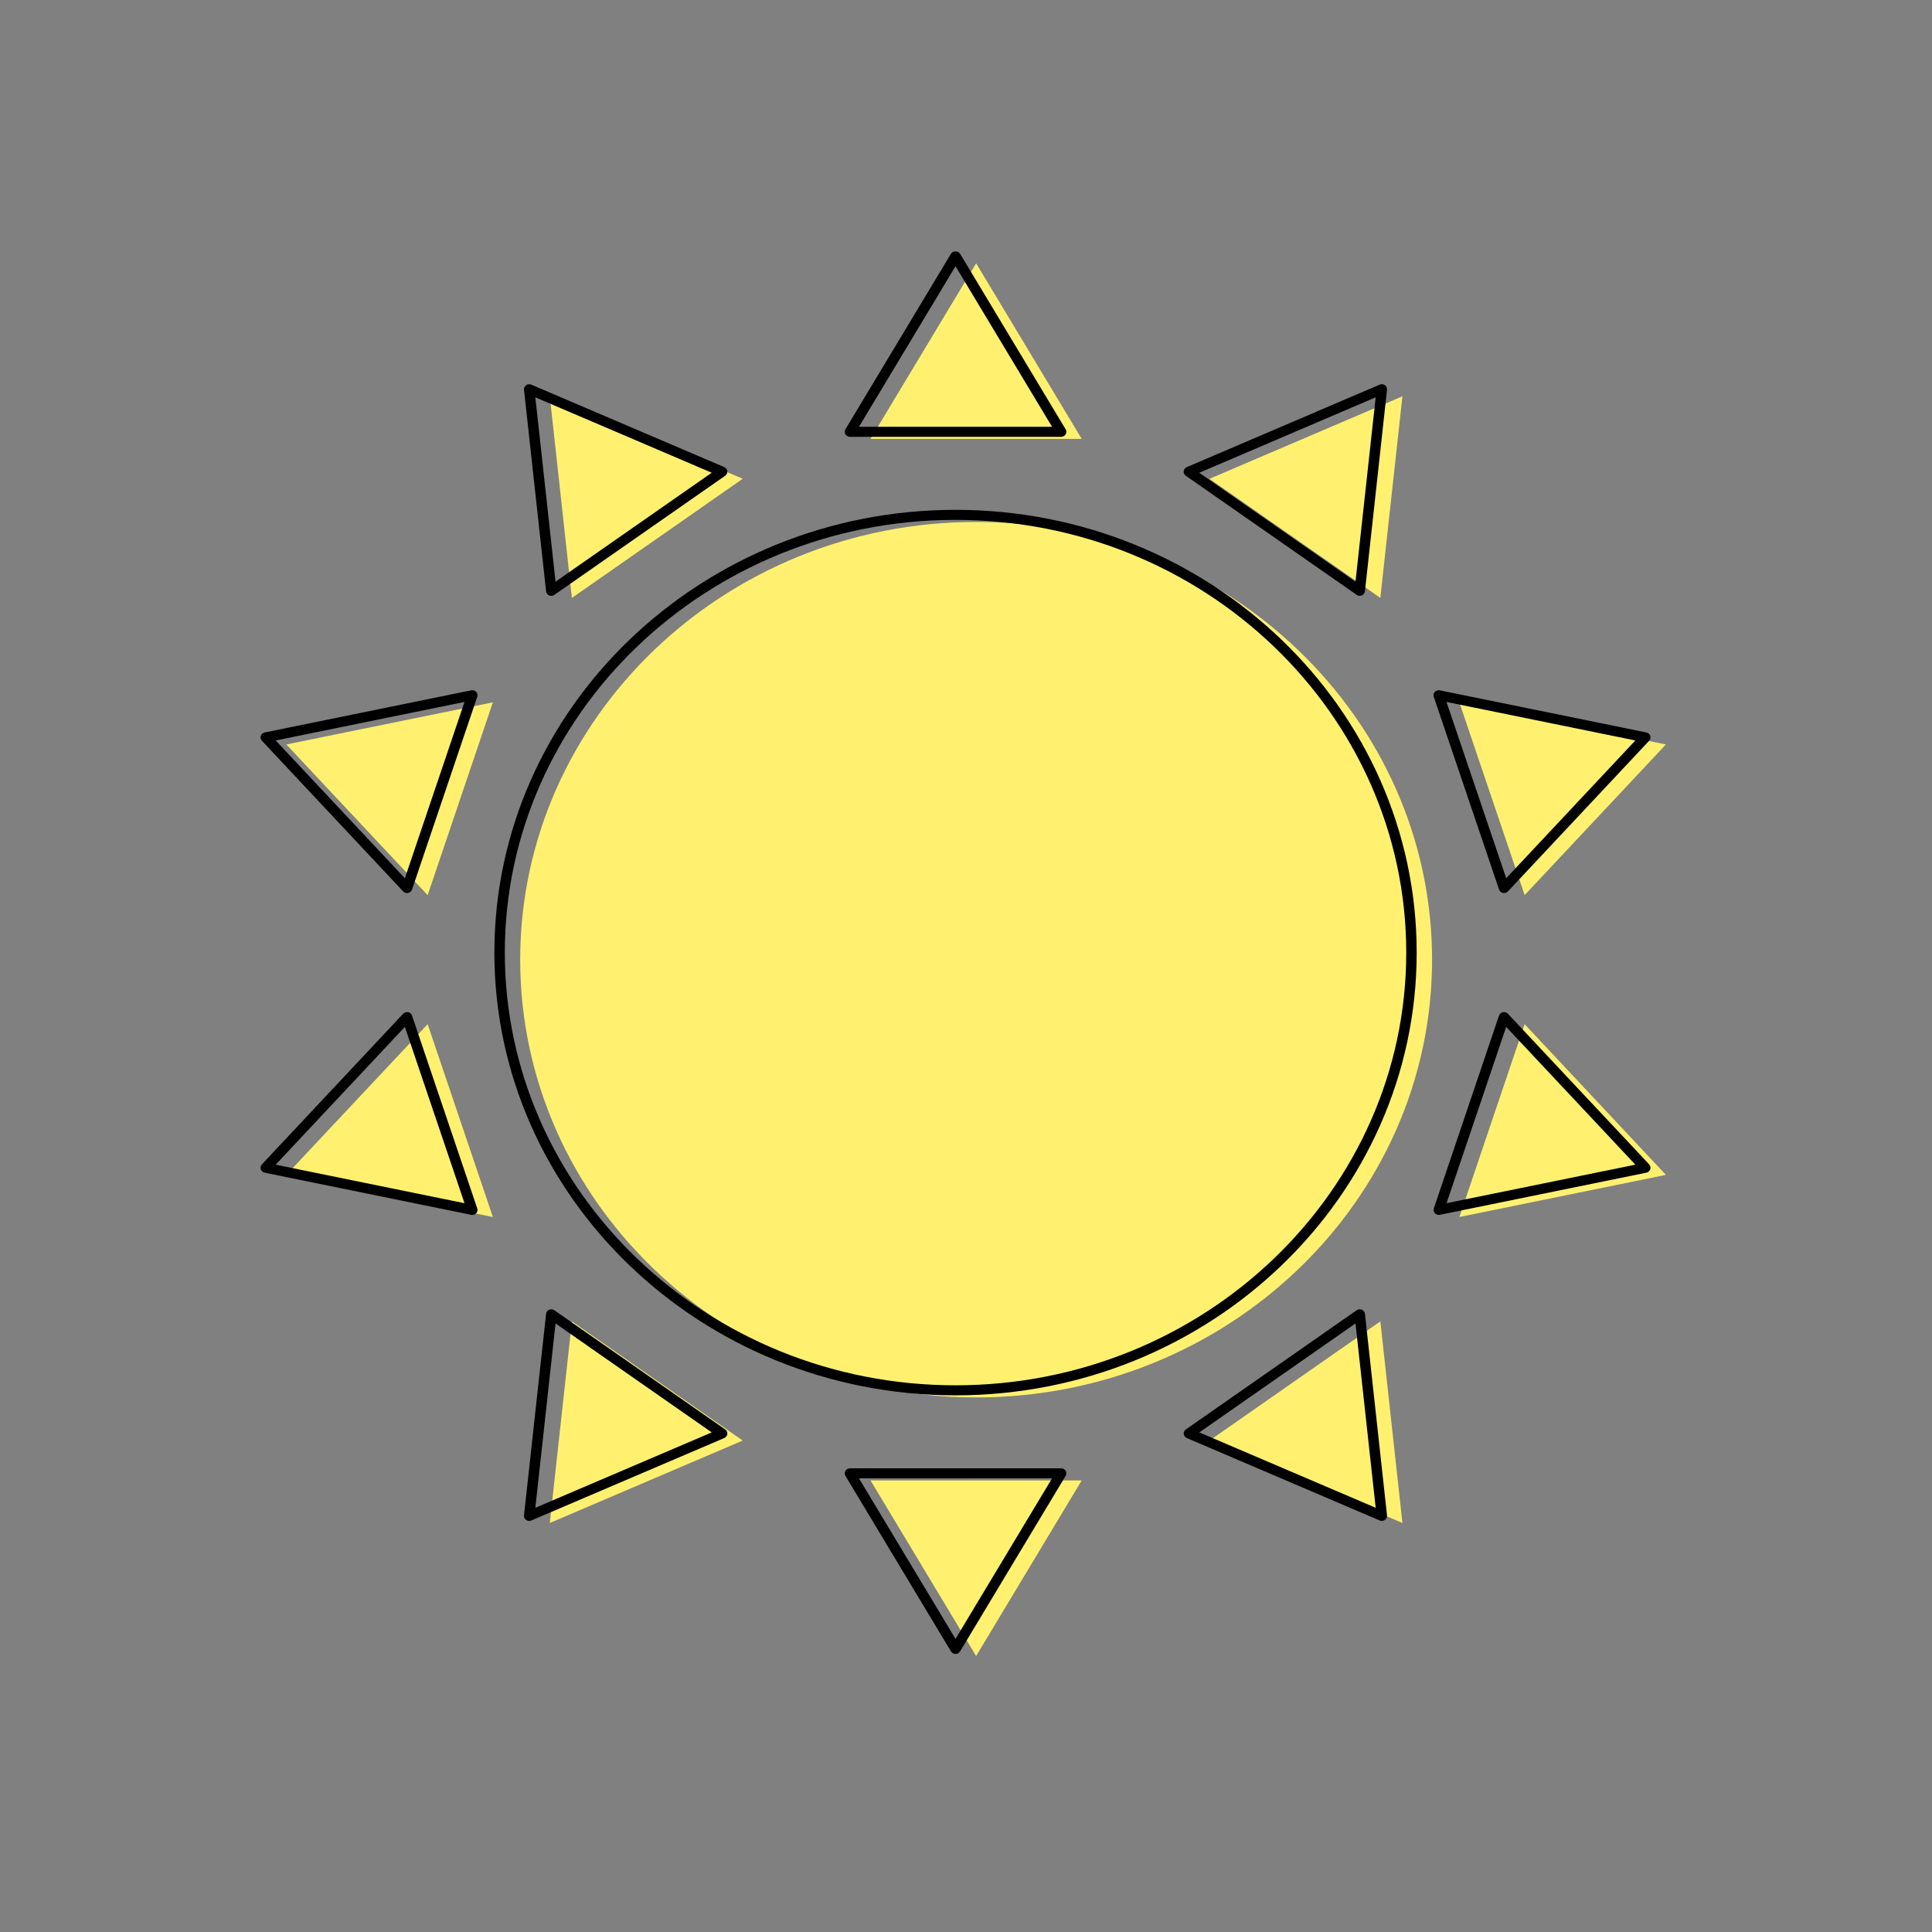 <?xml version="1.0" encoding="utf-8"?>
<svg id="master-artboard" viewBox="0 0 550 550" version="1.1" xmlns="http://www.w3.org/2000/svg" x="0px" y="0px" width="550px" height="550px" enable-background="new 0 0 1400 980"><rect x="0" y="0" width="550" height="550" fill="#808080" stroke="none"/><rect id="ee-background" x="0" y="0" width="550" height="550" style="fill: white; fill-opacity: 0; pointer-events: none;"/>
<g transform="matrix(1.203, 0, 0, 1.155, -34.695, 3.988)">
			<path fill="#FFF16F" d="M259.832,125.195c-59.492,0-107.891,48.398-107.891,107.886c0,59.495,48.399,107.896,107.891,107.896&#10;&#9;&#9;&#9;&#9;c59.495,0,107.894-48.401,107.894-107.896C367.726,173.593,319.327,125.195,259.832,125.195z"/>
			<path d="M254.957,340.462c-60.173,0-109.126-48.956-109.126-109.131c0-60.171,48.954-109.122,109.126-109.122&#10;&#9;&#9;&#9;&#9;c60.173,0,109.129,48.951,109.129,109.122C364.086,291.506,315.13,340.462,254.957,340.462z M254.957,124.68&#10;&#9;&#9;&#9;&#9;c-58.812,0-106.655,47.844-106.655,106.651c0,58.812,47.843,106.66,106.655,106.66s106.658-47.848,106.658-106.66&#10;&#9;&#9;&#9;&#9;C361.615,172.524,313.769,124.68,254.957,124.68z"/>
		</g><path d="M 259.832 61.445 L 234.845 104.728 L 284.819 104.728 Z" fill="#FFF16F" transform="matrix(1.203, 0, 0, 1.155, -34.695, 3.988)"/><path d="M279.944,104.213H229.97c-0.444,0-0.849-0.234-1.071-0.618c-0.22-0.383-0.22-0.852,0-1.235l24.987-43.282&#10;&#9;&#9;&#9;&#9;c0.441-0.765,1.699-0.765,2.141,0l24.99,43.282c0.219,0.384,0.219,0.852,0,1.235&#10;&#9;&#9;&#9;&#9;C280.794,103.979,280.386,104.213,279.944,104.213z M232.108,101.742h45.696l-22.847-39.576L232.108,101.742z" transform="matrix(1.203, 0, 0, 1.155, -34.695, 3.988)"/><path d="M 204.597 114.552 L 158.947 94.235 L 164.174 143.922 Z" fill="#FFF16F" transform="matrix(1.203, 0, 0, 1.155, -34.695, 3.988)"/><path d="M159.299,143.408c-0.171,0-0.342-0.034-0.504-0.106c-0.403-0.181-0.678-0.56-0.727-0.999l-5.227-49.69&#10;&#9;&#9;&#9;&#9;c-0.046-0.437,0.145-0.869,0.502-1.127c0.357-0.258,0.825-0.309,1.23-0.13l45.652,20.32c0.403,0.178,0.678,0.56,0.727,0.999&#10;&#9;&#9;&#9;&#9;c0.046,0.439-0.145,0.869-0.502,1.129l-40.428,29.367C159.811,143.328,159.555,143.408,159.299,143.408z M155.524,94.483&#10;&#9;&#9;&#9;&#9;l4.778,45.43l36.962-26.85L155.524,94.483z" transform="matrix(1.203, 0, 0, 1.155, -34.695, 3.988)"/><path d="M 130.041 217.18 L 145.476 169.655 L 96.602 180.039 Z" fill="#FFF16F" transform="matrix(1.203, 0, 0, 1.155, -34.695, 3.988)"/><path d="M125.166,216.666c-0.348,0-0.683-0.145-0.919-0.408L90.81,179.117c-0.294-0.329-0.393-0.79-0.255-1.209&#10;&#9;&#9;&#9;&#9;c0.135-0.419,0.485-0.733,0.917-0.825l48.872-10.387c0.434-0.092,0.881,0.053,1.175,0.381s0.393,0.789,0.256,1.209&#10;&#9;&#9;&#9;&#9;l-15.436,47.527c-0.135,0.42-0.485,0.734-0.917,0.825C125.334,216.658,125.25,216.666,125.166,216.666z M94.077,179.054&#10;&#9;&#9;&#9;&#9;l30.572,33.96l14.115-43.456L94.077,179.054z" transform="matrix(1.203, 0, 0, 1.155, -34.695, 3.988)"/><path d="M 96.602 286.123 L 145.476 296.515 L 130.041 248.982 Z" fill="#FFF16F" transform="matrix(1.203, 0, 0, 1.155, -34.695, 3.988)"/><path d="M140.601,296c-0.087,0-0.174-0.007-0.258-0.026l-48.872-10.392c-0.432-0.092-0.782-0.408-0.917-0.828&#10;&#9;&#9;&#9;&#9;c-0.138-0.42-0.039-0.878,0.255-1.207l33.437-37.143c0.297-0.328,0.746-0.47,1.175-0.381c0.432,0.092,0.782,0.406,0.917,0.826&#10;&#9;&#9;&#9;&#9;l15.436,47.535c0.137,0.42,0.039,0.881-0.256,1.209C141.281,295.855,140.946,296,140.601,296z M94.077,283.61l44.687,9.501&#10;&#9;&#9;&#9;&#9;l-14.115-43.463L94.077,283.61z" transform="matrix(1.203, 0, 0, 1.155, -34.695, 3.988)"/><path d="M 158.947 371.927 L 204.597 351.61 L 164.174 322.24 Z" fill="#FFF16F" transform="matrix(1.203, 0, 0, 1.155, -34.695, 3.988)"/><path d="M154.072,371.413c-0.258,0-0.512-0.08-0.729-0.236c-0.357-0.258-0.548-0.69-0.502-1.127l5.227-49.689&#10;&#9;&#9;&#9;&#9;c0.048-0.439,0.323-0.818,0.727-0.999c0.403-0.179,0.871-0.13,1.228,0.13l40.428,29.37c0.357,0.258,0.548,0.69,0.502,1.129&#10;&#9;&#9;&#9;&#9;c-0.048,0.439-0.324,0.82-0.727,0.999l-45.652,20.317C154.412,371.377,154.241,371.413,154.072,371.413z M160.303,322.749&#10;&#9;&#9;&#9;&#9;l-4.778,45.43l41.741-18.578L160.303,322.749z" transform="matrix(1.203, 0, 0, 1.155, -34.695, 3.988)"/><path d="M 259.832 404.717 L 284.819 361.435 L 234.845 361.441 Z" fill="#FFF16F" transform="matrix(1.203, 0, 0, 1.155, -34.695, 3.988)"/><path d="M254.957,404.203c-0.444,0-0.849-0.237-1.071-0.618l-24.987-43.275c-0.22-0.384-0.22-0.854,0-1.236&#10;&#9;&#9;&#9;&#9;c0.222-0.384,0.627-0.618,1.071-0.618l49.975-0.007c0.442,0,0.85,0.234,1.072,0.618c0.219,0.384,0.219,0.852,0,1.236&#10;&#9;&#9;&#9;&#9;l-24.99,43.282C255.807,403.966,255.396,404.203,254.957,404.203z M232.108,360.927l22.849,39.568l22.847-39.576L232.108,360.927&#10;&#9;&#9;&#9;&#9;z" transform="matrix(1.203, 0, 0, 1.155, -34.695, 3.988)"/><path d="M 315.067 351.61 L 360.712 371.927 L 355.485 322.235 Z" fill="#FFF16F" transform="matrix(1.203, 0, 0, 1.155, -34.695, 3.988)"/><path d="M355.837,371.413c-0.171,0-0.342-0.036-0.504-0.106l-45.643-20.317c-0.403-0.181-0.68-0.56-0.726-0.999&#10;&#9;&#9;&#9;&#9;s0.147-0.871,0.504-1.129l40.417-29.377c0.357-0.258,0.823-0.309,1.229-0.128c0.403,0.179,0.678,0.56,0.727,0.999l5.225,49.694&#10;&#9;&#9;&#9;&#9;c0.046,0.439-0.147,0.869-0.504,1.127C356.349,371.333,356.093,371.413,355.837,371.413z M312.652,349.602l41.733,18.575&#10;&#9;&#9;&#9;&#9;l-4.778-45.435L312.652,349.602z" transform="matrix(1.203, 0, 0, 1.155, -34.695, 3.988)"/><path d="M 374.193 296.507 L 423.06 286.123 L 389.624 248.982 Z" fill="#FFF16F" transform="matrix(1.203, 0, 0, 1.155, -34.695, 3.988)"/><path d="M369.318,295.993c-0.348,0-0.681-0.145-0.917-0.408c-0.297-0.328-0.396-0.789-0.258-1.209l15.428-47.525&#10;&#9;&#9;&#9;&#9;c0.138-0.42,0.487-0.736,0.919-0.828c0.432-0.089,0.881,0.053,1.175,0.381l33.438,37.143c0.294,0.328,0.391,0.787,0.256,1.207&#10;&#9;&#9;&#9;&#9;s-0.487,0.736-0.917,0.828l-48.869,10.384C369.49,295.983,369.403,295.993,369.318,295.993z M385.261,249.65l-14.106,43.454&#10;&#9;&#9;&#9;&#9;l44.68-9.494L385.261,249.65z" transform="matrix(1.203, 0, 0, 1.155, -34.695, 3.988)"/><path d="M 423.06 180.039 L 374.176 169.655 L 389.633 217.172 Z" fill="#FFF16F" transform="matrix(1.203, 0, 0, 1.155, -34.695, 3.988)"/><path d="M384.758,216.658c-0.086,0-0.173-0.01-0.258-0.026c-0.432-0.092-0.782-0.408-0.919-0.828l-15.455-47.518&#10;&#9;&#9;&#9;&#9;c-0.135-0.417-0.039-0.881,0.256-1.209c0.294-0.326,0.741-0.473,1.178-0.381l48.884,10.387c0.43,0.092,0.782,0.406,0.917,0.825&#10;&#9;&#9;&#9;&#9;c0.135,0.42,0.039,0.881-0.256,1.209l-33.429,37.133C385.439,216.511,385.104,216.658,384.758,216.658z M371.138,169.558&#10;&#9;&#9;&#9;&#9;l14.132,43.449l30.564-33.953L371.138,169.558z" transform="matrix(1.203, 0, 0, 1.155, -34.695, 3.988)"/><path d="M 360.712 94.228 L 315.053 114.562 L 355.485 143.912 Z" fill="#FFF16F" transform="matrix(1.203, 0, 0, 1.155, -34.695, 3.988)"/><path d="M350.61,143.398c-0.256,0-0.509-0.077-0.724-0.234l-40.435-29.353c-0.357-0.258-0.548-0.69-0.502-1.129&#10;&#9;&#9;&#9;&#9;c0.046-0.437,0.321-0.818,0.727-1l45.657-20.334c0.403-0.179,0.872-0.13,1.229,0.13c0.357,0.258,0.55,0.69,0.504,1.129&#10;&#9;&#9;&#9;&#9;l-5.225,49.685c-0.048,0.439-0.324,0.821-0.727,0.999C350.953,143.364,350.782,143.398,350.61,143.398z M312.637,113.07&#10;&#9;&#9;&#9;&#9;l36.969,26.838l4.778-45.433L312.637,113.07z" transform="matrix(1.203, 0, 0, 1.155, -34.695, 3.988)"/>
</svg>